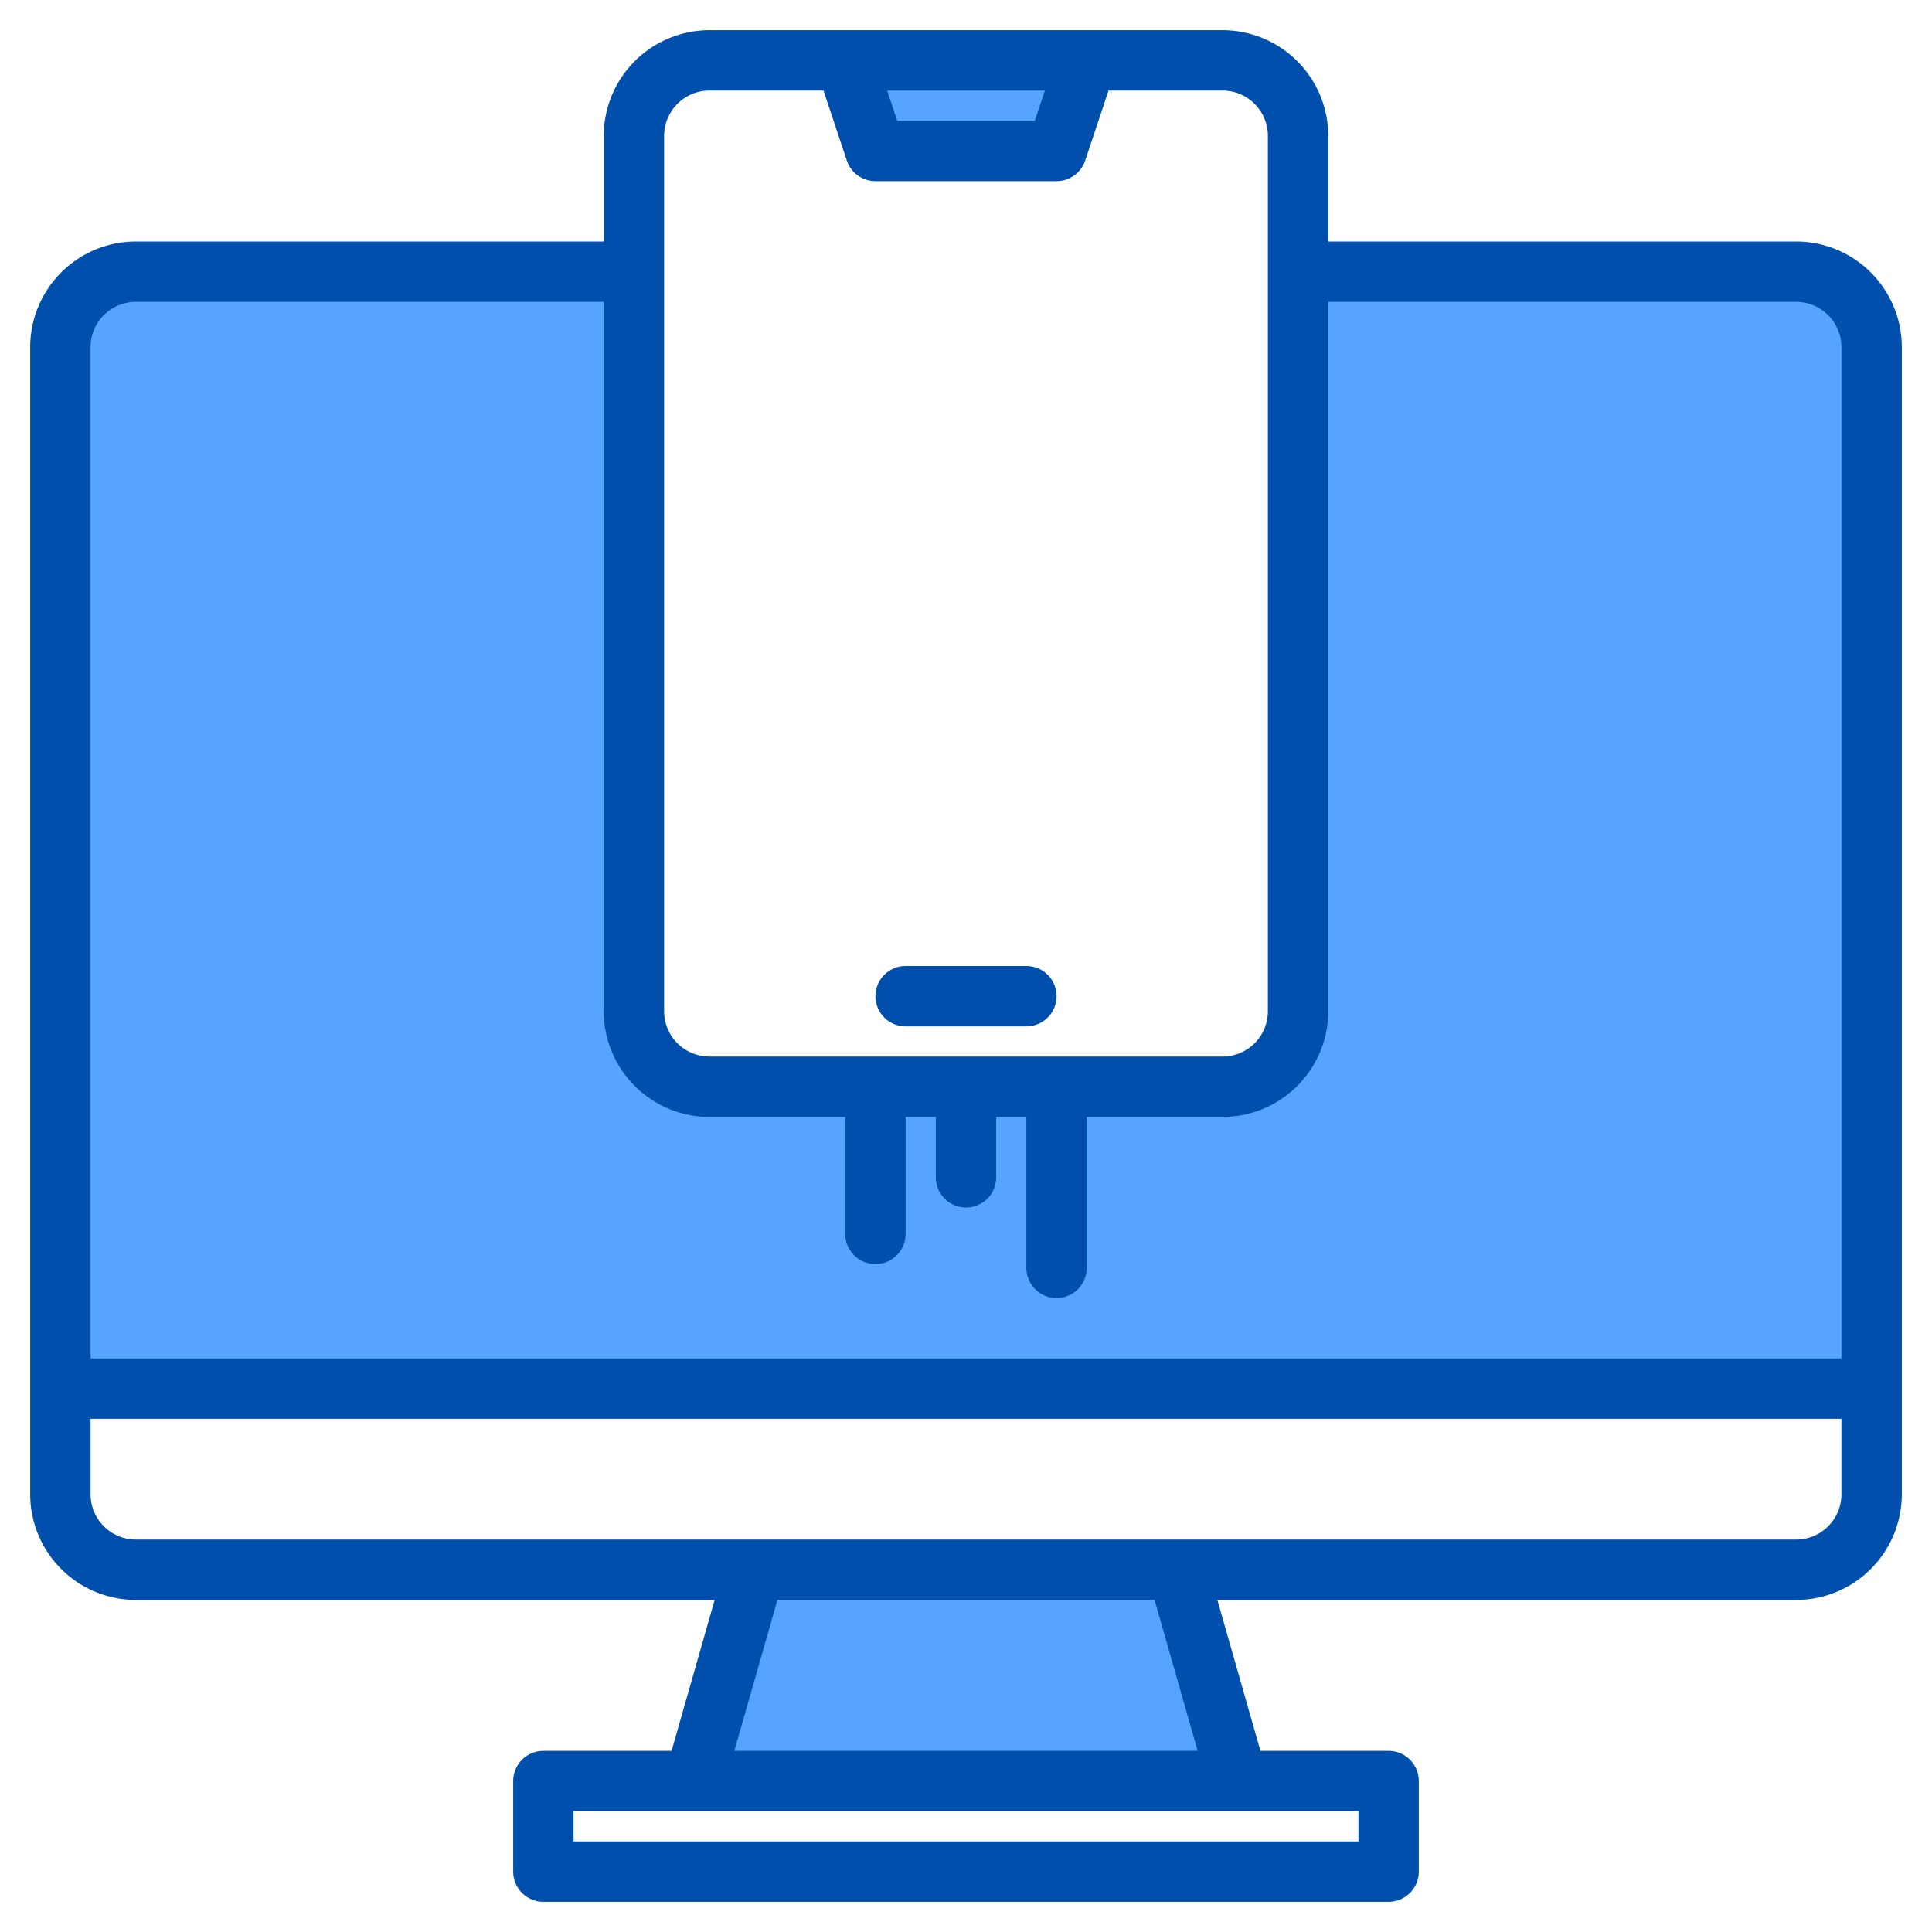 <svg height="512" viewBox="0 0 512 512" width="512" xmlns="http://www.w3.org/2000/svg"><g><g fill="#57a4ff"><path d="m476 72h-132v196a19.994 19.994 0 0 1 -20 20h-136a19.994 19.994 0 0 1 -20-20v-196h-132a19.994 19.994 0 0 0 -20 20v276h480v-276a19.994 19.994 0 0 0 -20-20z"/><path d="m312 416h-112l-16 56h144z"/><path d="m232 40h48l8-24h-64z"/></g><g fill="#004fac"><path d="m476 64h-124v-28a28.031 28.031 0 0 0 -28-28h-136a28.031 28.031 0 0 0 -28 28v28h-124a28.031 28.031 0 0 0 -28 28v304a28.031 28.031 0 0 0 28 28h153.39l-11.42 40h-33.97a8 8 0 0 0 -8 8v24a8 8 0 0 0 8 8h224a8 8 0 0 0 8-8v-24a8 8 0 0 0 -8-8h-33.97l-11.42-40h153.39a28.031 28.031 0 0 0 28-28v-304a28.031 28.031 0 0 0 -28-28zm-199.1-40-2.67 8h-36.46l-2.67-8zm-100.9 12a12.01 12.01 0 0 1 12-12h30.23l6.18 18.53a8 8 0 0 0 7.59 5.47h48a8 8 0 0 0 7.59-5.47l6.18-18.53h30.23a12.01 12.01 0 0 1 12 12v232a12.01 12.01 0 0 1 -12 12h-136a12.01 12.01 0 0 1 -12-12zm184 444v8h-208v-8zm-165.39-16 11.42-40h99.94l11.42 40zm293.39-68a12.01 12.01 0 0 1 -12 12h-440a12.01 12.01 0 0 1 -12-12v-20h464zm0-36h-464v-268a12.01 12.01 0 0 1 12-12h124v188a28.031 28.031 0 0 0 28 28h36v31a8 8 0 0 0 16 0v-31h8v16a8 8 0 0 0 16 0v-16h8v40a8 8 0 0 0 16 0v-40h36a28.031 28.031 0 0 0 28-28v-188h124a12.01 12.01 0 0 1 12 12z"/><path d="m240 272h32a8 8 0 0 0 0-16h-32a8 8 0 0 0 0 16z"/></g></g></svg>